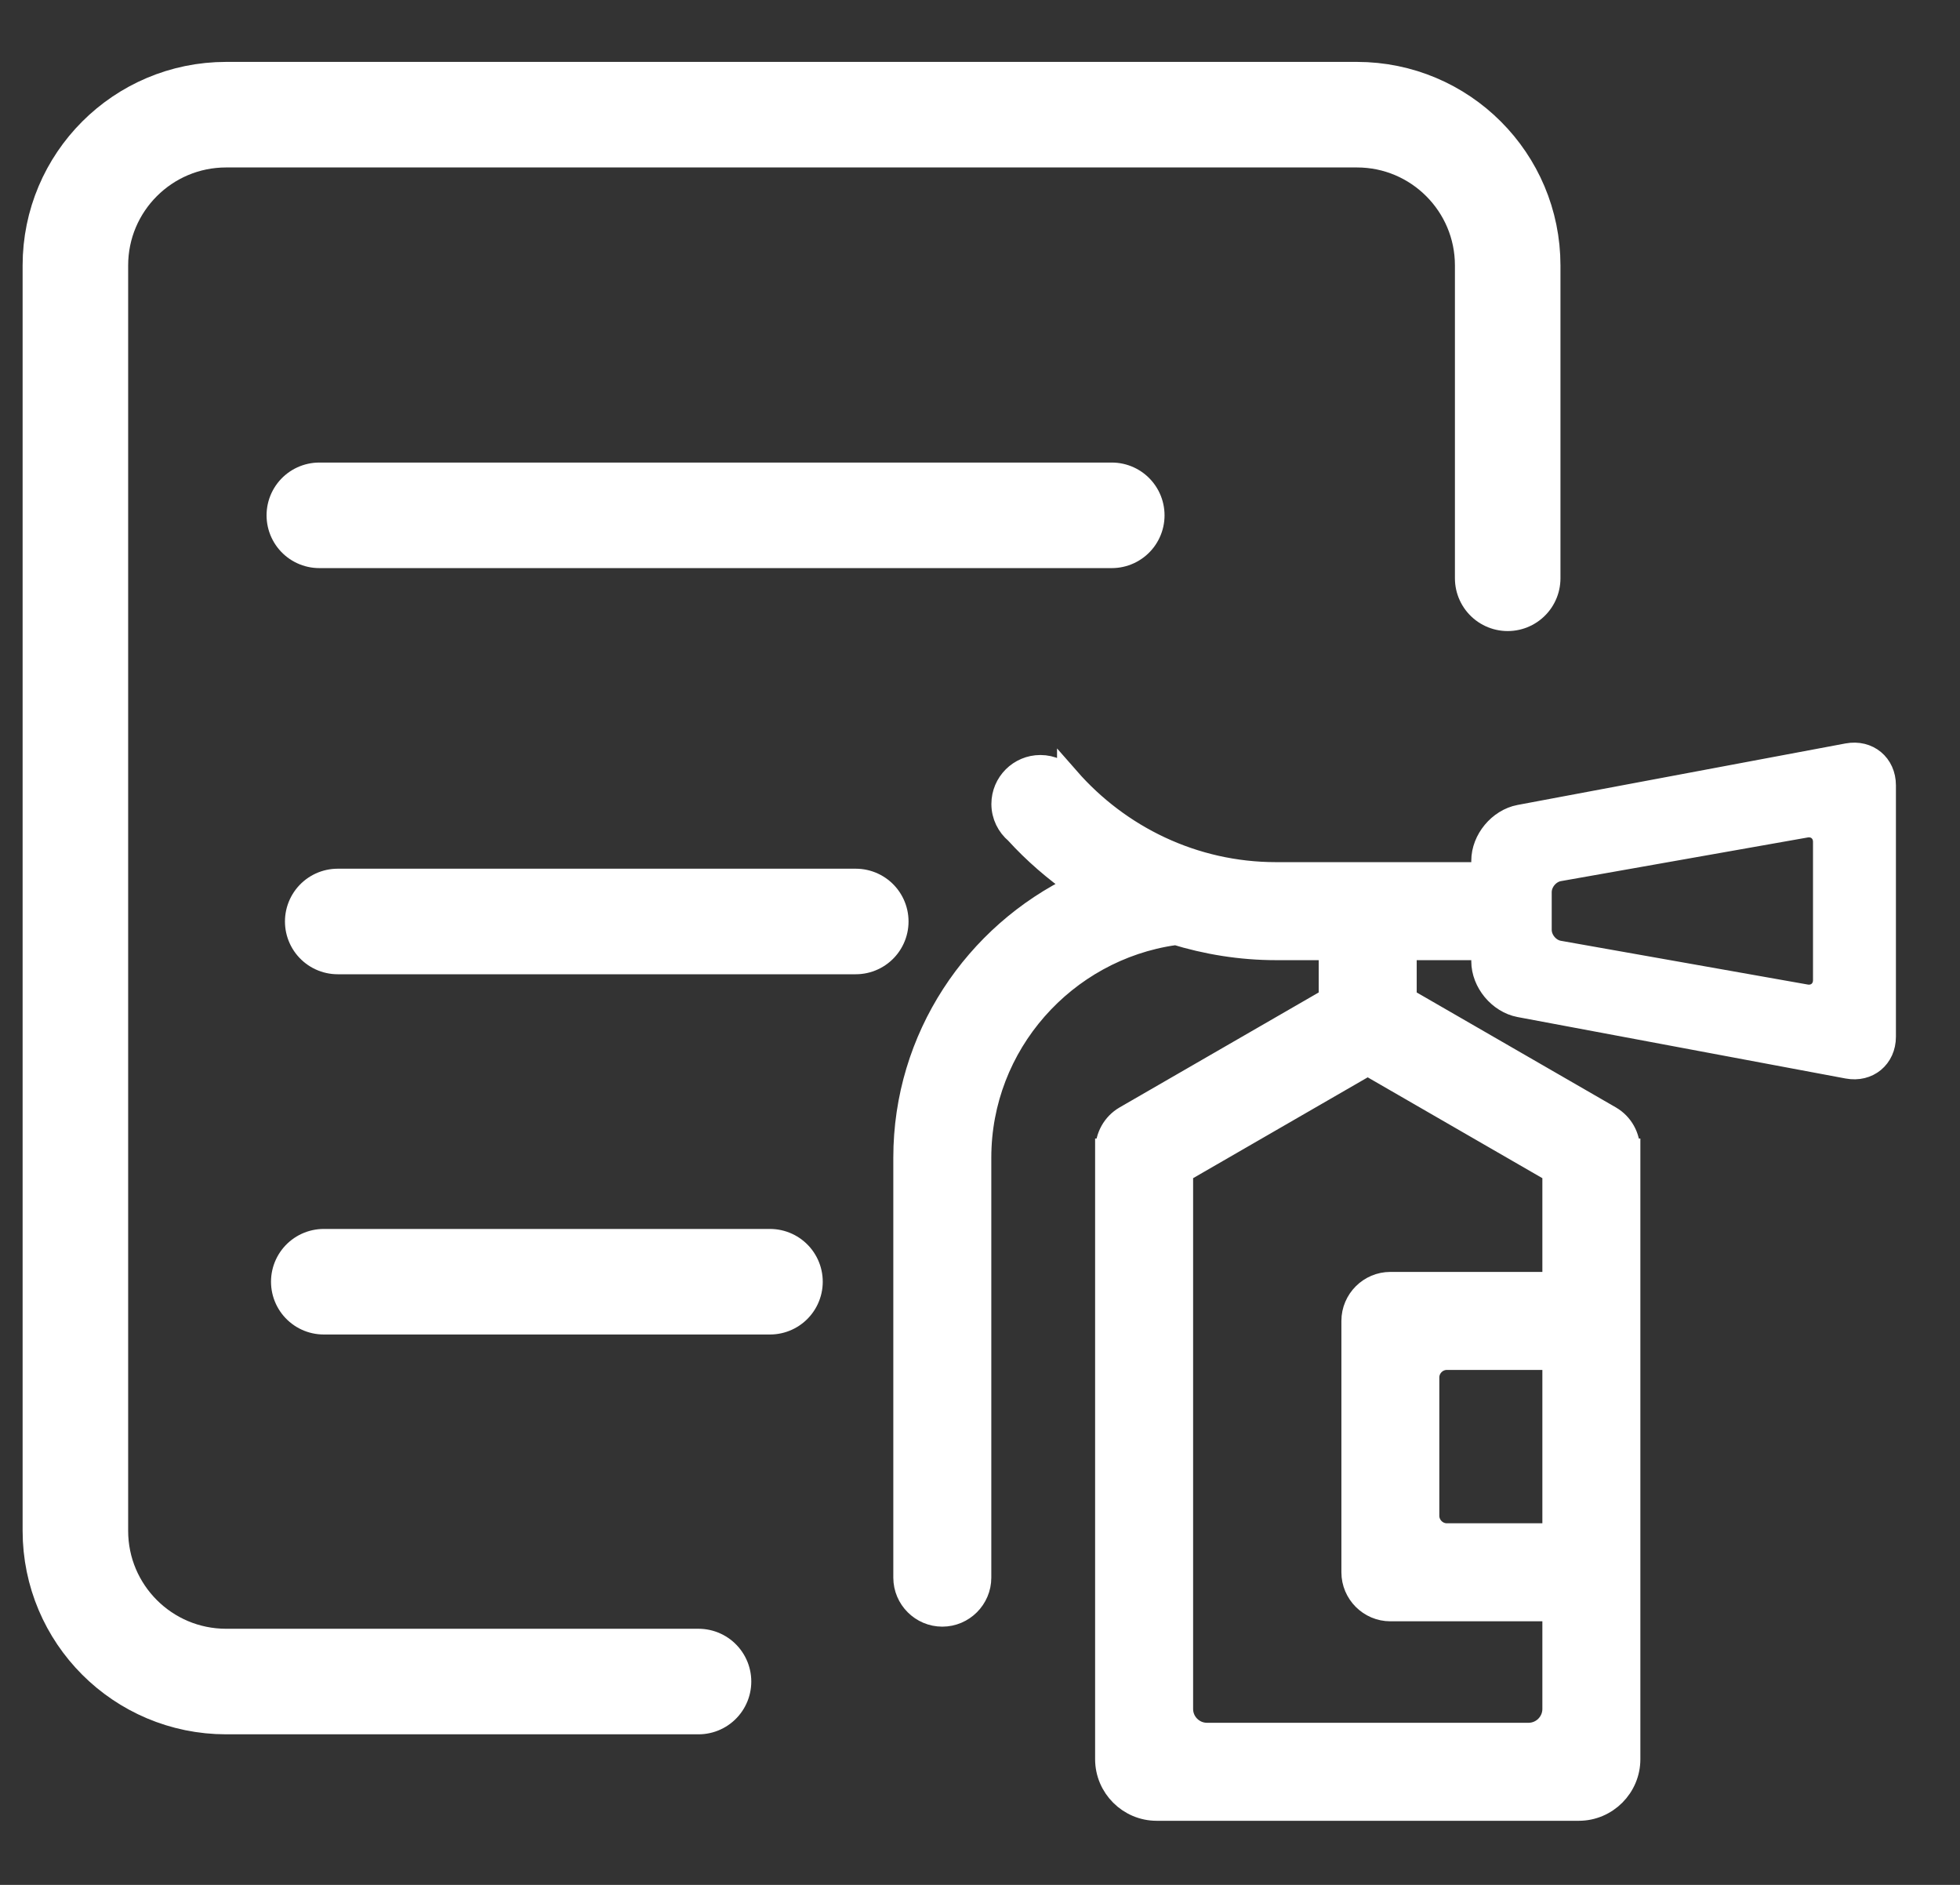 <?xml version="1.0" encoding="UTF-8"?>
<svg width="26px" height="25px" viewBox="0 0 26 25" version="1.1" xmlns="http://www.w3.org/2000/svg" xmlns:xlink="http://www.w3.org/1999/xlink">
    <rect x="0" y="0" width="26" height="25" fill="#333333" stroke="none"/>
    <!-- Generator: Sketch 58 (84663) - https://sketch.com -->
    <title>消防</title>
    <desc>Created with Sketch.</desc>
    <g id="Page-1" stroke="none" stroke-width="1" fill="none" fill-rule="evenodd">
        <g id="Data--Copy-6" transform="translate(-915, -523)" fill-rule="nonzero" stroke="#FFFFFF">
            <g id="消防" transform="translate(916, 524)">
                <path d="M23.509,9.008 L19.158,9.824 C18.888,9.875 18.667,10.141 18.667,10.416 L18.667,10.585 L15.927,10.585 C14.831,10.585 13.845,10.095 13.172,9.326 L13.172,9.331 C13.08,9.229 12.949,9.164 12.801,9.164 C12.525,9.164 12.301,9.388 12.301,9.664 C12.301,9.816 12.371,9.952 12.479,10.043 C12.72,10.308 12.992,10.542 13.285,10.747 C11.938,11.392 11,12.767 11,14.354 L11,19.925 C11,20.2 11.225,20.425 11.5,20.425 C11.775,20.425 12,20.2 12,19.925 L12,14.751 C12,14.751 12,14.751 12,14.751 L12,14.354 C12,12.847 13.126,11.595 14.577,11.387 L14.577,11.378 C15.005,11.51 15.457,11.585 15.927,11.585 L16.643,11.585 L16.643,12.25 L13.927,13.818 C13.767,13.911 13.68,14.079 13.679,14.251 L13.677,14.251 L13.677,22.333 C13.677,22.7 13.977,23 14.344,23 L19.943,23 C20.31,23 20.61,22.7 20.61,22.333 L20.61,14.251 L20.607,14.251 C20.607,14.079 20.52,13.911 20.36,13.818 L17.643,12.25 L17.643,11.585 L18.667,11.585 L18.667,11.75 C18.667,12.025 18.888,12.291 19.158,12.342 L23.509,13.157 C23.779,13.208 24,13.025 24,12.75 L24,9.416 C24,9.141 23.779,8.958 23.509,9.008 Z M19.61,19.354 L18.193,19.354 C18.056,19.354 17.943,19.241 17.943,19.104 L17.943,17.27 C17.943,17.133 18.056,17.02 18.193,17.02 L19.61,17.02 L19.61,19.354 Z M19.61,14.54 L19.61,16.02 L17.443,16.02 C17.169,16.02 16.944,16.245 16.944,16.52 L16.944,19.854 C16.944,20.129 17.169,20.354 17.443,20.354 L19.61,20.354 L19.61,21.667 C19.61,21.85 19.46,22 19.277,22 L15.01,22 C14.827,22 14.677,21.85 14.677,21.667 L14.677,14.54 L17.143,13.116 L19.61,14.54 Z M23.2,12 C23.2,12.137 23.089,12.23 22.954,12.206 L19.68,11.626 C19.544,11.603 19.434,11.47 19.434,11.333 L19.434,10.833 C19.434,10.695 19.544,10.563 19.68,10.539 L22.954,9.96 C23.089,9.936 23.2,10.029 23.2,10.166 L23.2,12 L23.2,12 Z" id="形状" stroke-width="0.3" fill="#FFFFFF"></path>
                <path d="M19,6.67 L19,2.521 C19,1.417 18.105,0.521 17,0.521 L2,0.521 C0.895,0.521 -1.3527075e-16,1.417 0,2.521 L0,19.303 C1.3527075e-16,20.408 0.895,21.303 2,21.303 L8.266,21.303 L8.266,21.303" id="路径-85" stroke-width="1.4" stroke-linecap="round" stroke-linejoin="round"></path>
                <path d="M3.236,5.835 L13.748,5.835" id="路径-86" stroke-width="1.4" stroke-linecap="round" stroke-linejoin="round"></path>
                <path d="M3.48,11.222 L10.352,11.222" id="路径-87" stroke-width="1.4" stroke-linecap="round" stroke-linejoin="round"></path>
                <path d="M3.295,16 L9.214,16" id="路径-88" stroke-width="1.4" stroke-linecap="round" stroke-linejoin="round"></path>
            </g>
        </g>
    </g>
</svg>